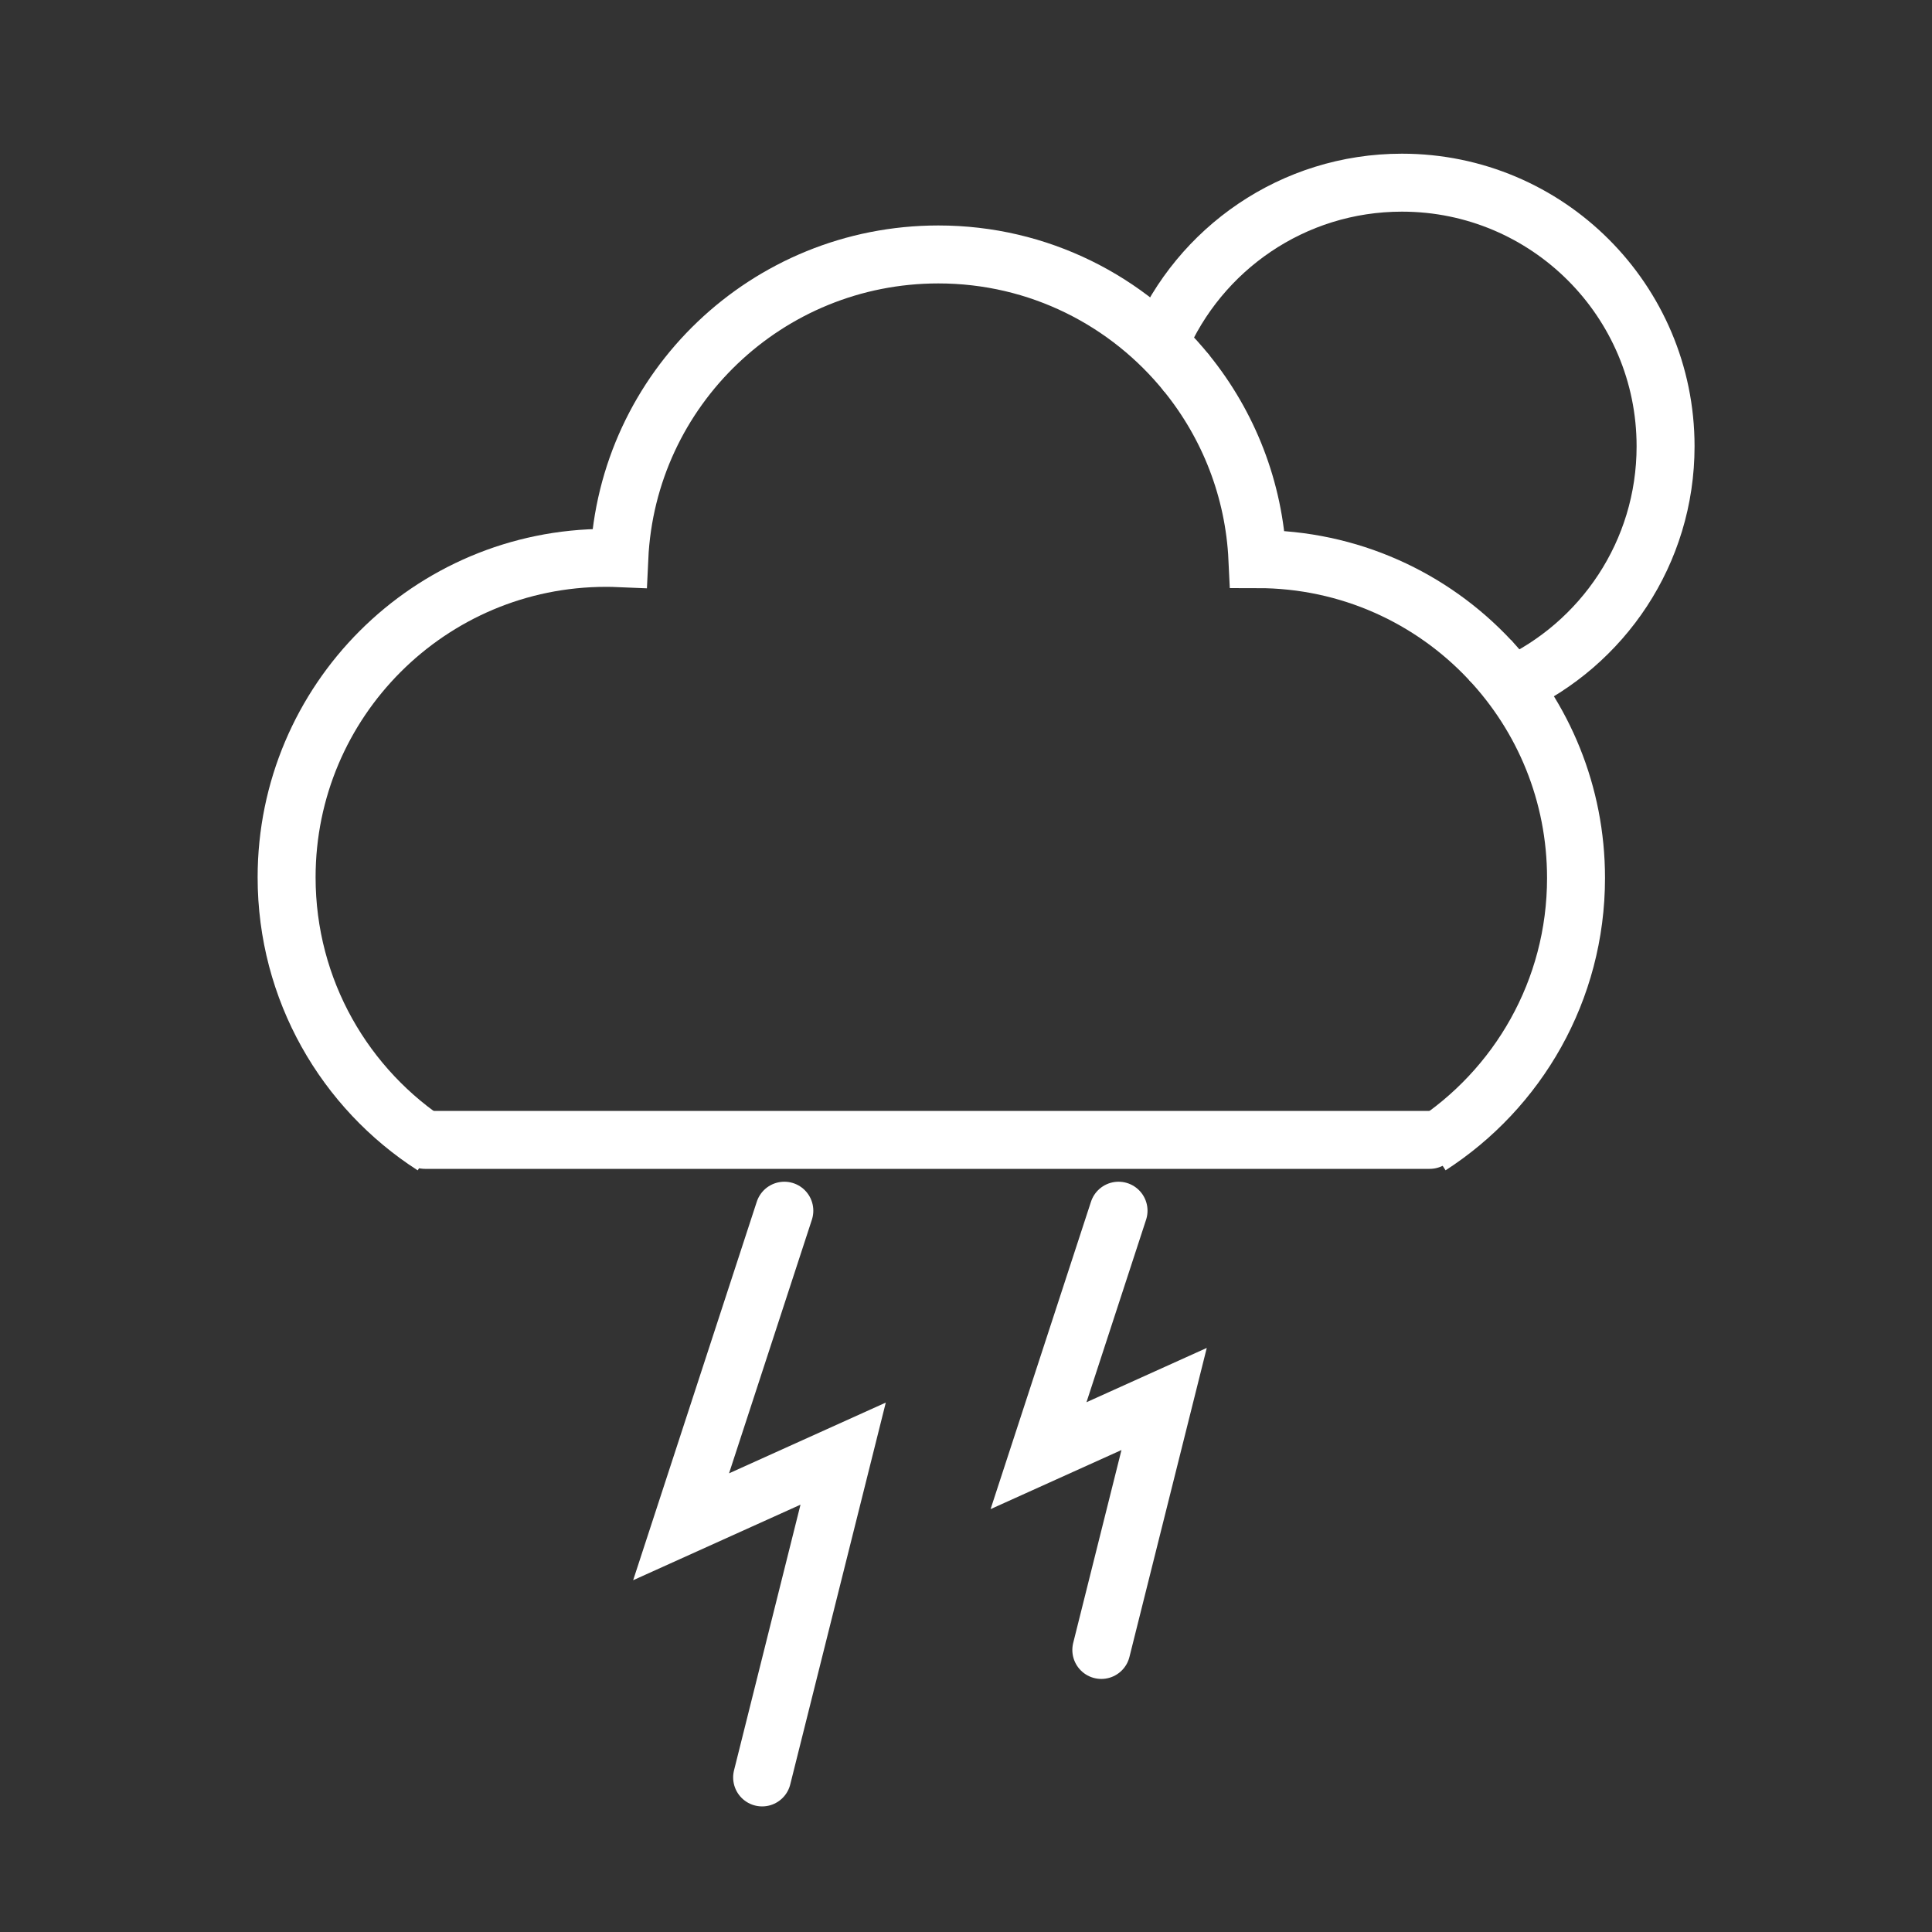 <?xml version="1.0" ?><!DOCTYPE svg  PUBLIC '-//W3C//DTD SVG 1.1//EN'  'http://www.w3.org/Graphics/SVG/1.1/DTD/svg11.dtd'><svg enable-background="new 0 0 200 200" height="200px" id="Layer_1" version="1.1" viewBox="0 0 200 200" width="200px" xml:space="preserve" xmlns="http://www.w3.org/2000/svg" xmlns:xlink="http://www.w3.org/1999/xlink"><rect x="0" y="0" width="200" height="200" fill="#333333" stroke="none"/><g><g><g><g><g><path d="M44.86,118.63       c-9.141-5.87-15.19-16.13-15.19-27.81c0-18.26,14.811-33.07,33.07-33.07c0.46,0,0.92,0.01,1.37,0.029       C64.92,40.25,79.41,26.34,97.14,26.34c10.4,0,19.67,4.811,25.73,12.33" fill="none" stroke="#FFFFFF" stroke-miterlimit="10" stroke-width="6"/><path d="M154.24,68.32c5.529,5.9,8.91,13.84,8.91,22.57       c0,11.649-6.03,21.869-15.131,27.739" fill="none" stroke="#FFFFFF" stroke-miterlimit="10" stroke-width="6"/><line fill="none" stroke="#FFFFFF" stroke-linecap="round" stroke-miterlimit="10" stroke-width="6" x1="148" x2="44" y1="118" y2="118"/></g><g><path d="M122.87,38.67       c4.28,5.301,6.96,11.95,7.3,19.21c9.5,0,18.061,4.011,24.07,10.44" fill="none" stroke="#FFFFFF" stroke-linecap="round" stroke-miterlimit="10" stroke-width="6"/></g></g></g><path d="M156.49,71.01c9.4-4.31,15.93-13.8,15.93-24.81    c0-15.07-12.22-27.29-27.29-27.29c-11.29,0-20.979,6.859-25.13,16.64" fill="none" stroke="#FFFFFF" stroke-miterlimit="10" stroke-width="6"/></g><g><polyline fill="none" points="81.194,125.332     70.507,158.052 87.282,150.479 78.895,183.999   " stroke="#FFFFFF" stroke-linecap="round" stroke-miterlimit="10" stroke-width="6"/><polyline fill="none" points="115.791,125.332     107.508,150.691 120.509,144.822 114.008,170.802   " stroke="#FFFFFF" stroke-linecap="round" stroke-miterlimit="10" stroke-width="6"/></g></g></svg>